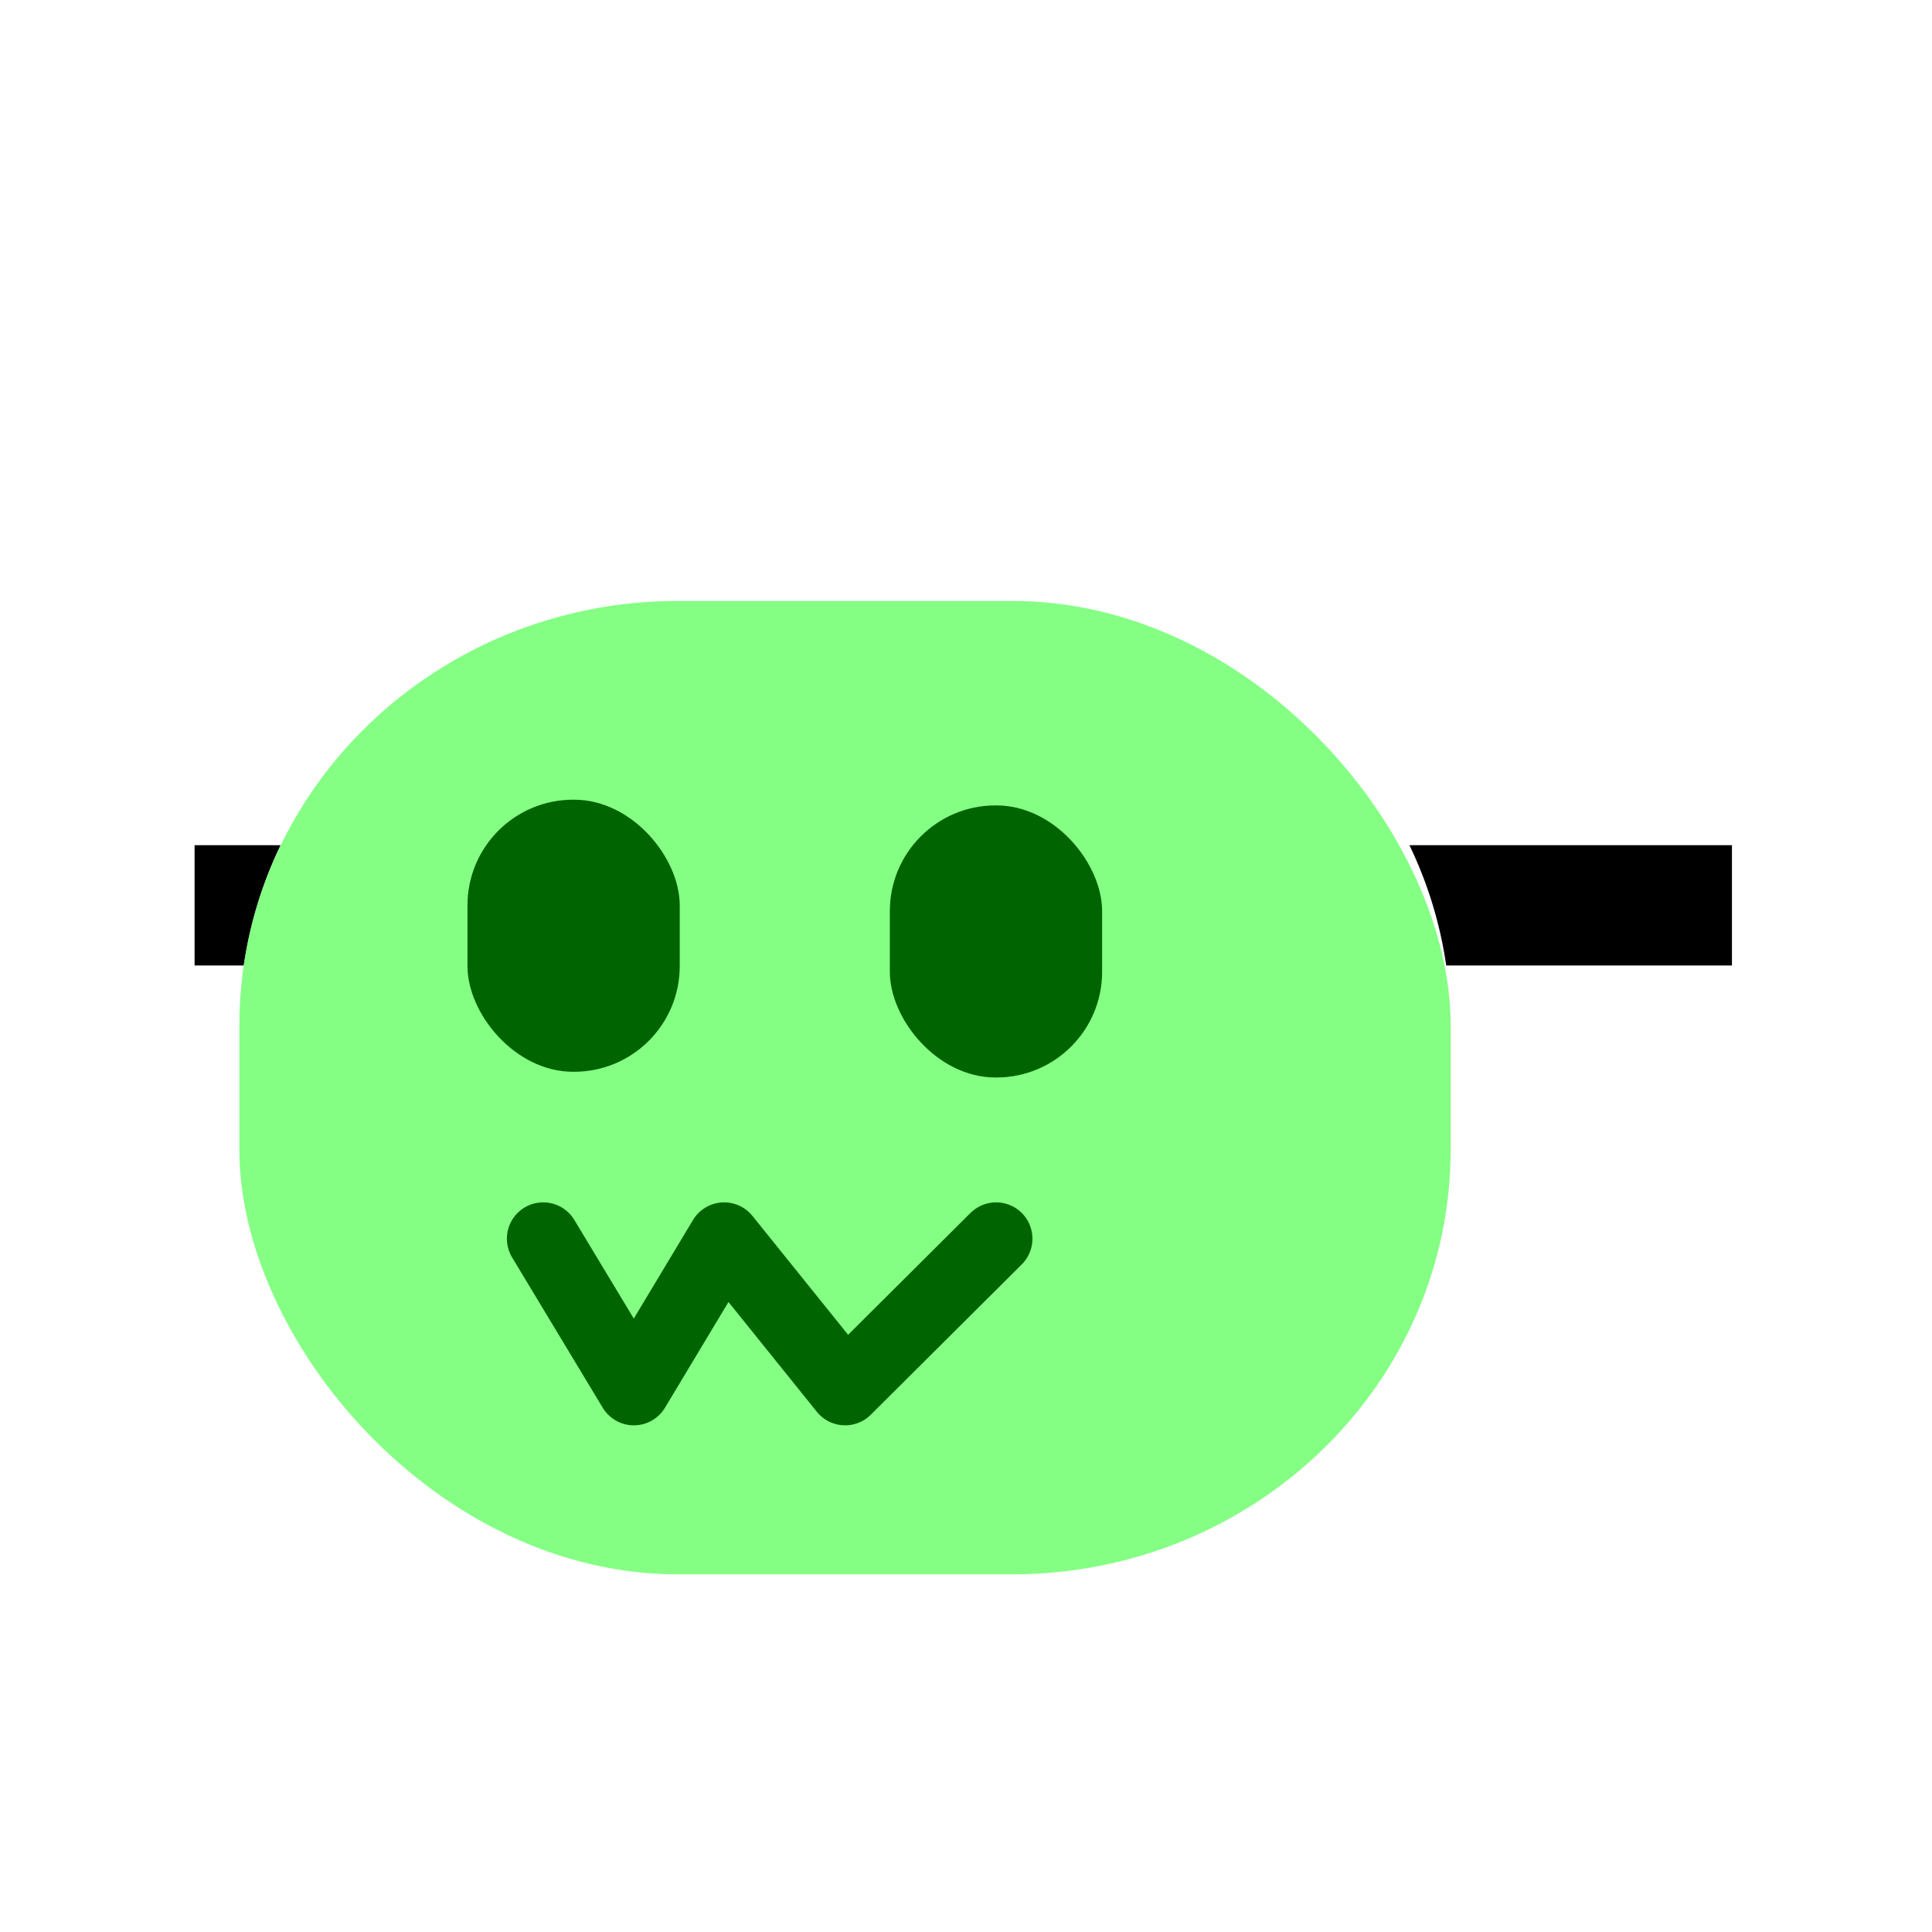 <?xml version="1.0" encoding="UTF-8" standalone="no"?>
<svg
   width="2048"
   height="2048"
   viewBox="0 0 2048 2048"
   version="1.1"
   id="svg8"
   inkscape:version="1.3.2 (091e20e, 2023-11-25, custom)"
   sodipodi:docname="eyes_mask_slime_green.svg"
   inkscape:export-filename="..\..\parts\eyes_mask_slime_green.png"
   inkscape:export-xdpi="12"
   inkscape:export-ydpi="12"
   xml:space="preserve"
   xmlns:inkscape="http://www.inkscape.org/namespaces/inkscape"
   xmlns:sodipodi="http://sodipodi.sourceforge.net/DTD/sodipodi-0.dtd"
   xmlns:xlink="http://www.w3.org/1999/xlink"
   xmlns="http://www.w3.org/2000/svg"
   xmlns:svg="http://www.w3.org/2000/svg"
   xmlns:rdf="http://www.w3.org/1999/02/22-rdf-syntax-ns#"
   xmlns:cc="http://creativecommons.org/ns#"
   xmlns:dc="http://purl.org/dc/elements/1.1/"><defs
     id="defs2"><inkscape:path-effect
       effect="powerclip"
       id="path-effect17509"
       is_visible="true"
       lpeversion="1"
       inverse="true"
       flatten="false"
       hide_clip="false"
       message="Use fill-rule evenodd on &lt;b&gt;fill and stroke&lt;/b&gt; dialog if no flatten result after convert clip to paths." /><inkscape:path-effect
       effect="powerclip"
       id="path-effect17492"
       is_visible="true"
       lpeversion="1"
       inverse="true"
       flatten="false"
       hide_clip="false"
       message="Use fill-rule evenodd on &lt;b&gt;fill and stroke&lt;/b&gt; dialog if no flatten result after convert clip to paths." /><inkscape:path-effect
       effect="powerclip"
       id="path-effect17482"
       is_visible="true"
       lpeversion="1"
       inverse="true"
       flatten="false"
       hide_clip="false"
       message="Use fill-rule evenodd on &lt;b&gt;fill and stroke&lt;/b&gt; dialog if no flatten result after convert clip to paths." /><inkscape:path-effect
       effect="powermask"
       id="path-effect7"
       is_visible="true"
       lpeversion="1"
       uri="#mask-powermask-path-effect7"
       invert="false"
       hide_mask="false"
       background="true"
       background_color="#ffffffff" /><linearGradient
       id="swatch3"
       inkscape:swatch="solid"><stop
         style="stop-color:#000000;stop-opacity:1;"
         offset="0"
         id="stop3" /></linearGradient><clipPath
       clipPathUnits="userSpaceOnUse"
       id="clipPath11"><ellipse
         style="fill:#d84848;fill-opacity:1;stroke:none;stroke-width:2.532;stroke-linecap:round;stroke-linejoin:round;stroke-opacity:1"
         id="ellipse11"
         ry="4.622"
         rx="4.872"
         cy="59.086"
         cx="33.936" /></clipPath><clipPath
       clipPathUnits="userSpaceOnUse"
       id="clipPath17488"><path
         style="display:none;fill:none;stroke:none;stroke-width:0.022px;stroke-linecap:butt;stroke-linejoin:miter;stroke-opacity:1"
         d="m 72.021,30.382 11.801,5.872 4.673,0.681 0.081,-15.183 -10.746,-1.425 -8.874,1.018 -1.506,8.833 z"
         id="path17490" /><path
         id="lpe_path-effect17492"
         style="fill:none;stroke:none;stroke-width:0.022px;stroke-linecap:butt;stroke-linejoin:miter;stroke-opacity:1"
         class="powerclip"
         d="M 66.155,22.149 H 89.313 V 45.306 H 66.155 Z m 5.866,8.234 11.801,5.872 4.673,0.681 0.081,-15.183 -10.746,-1.425 -8.874,1.018 -1.506,8.833 z" /></clipPath><clipPath
       clipPathUnits="userSpaceOnUse"
       id="clipPath17505"><path
         style="display:none;fill:#ff0000;stroke:none;stroke-width:0.022px;stroke-linecap:butt;stroke-linejoin:miter;stroke-opacity:1"
         d="M 83.699,31.075 71.279,34.642 62.26,29.708 86.15,17.186 Z"
         id="path17507"
         sodipodi:nodetypes="ccccc" /><path
         id="lpe_path-effect17509"
         style="display:block;fill:#ff0000;stroke:none;stroke-width:0.022px;stroke-linecap:butt;stroke-linejoin:miter;stroke-opacity:1"
         class="powerclip"
         d="M 66.155,22.149 H 89.313 V 45.306 H 66.155 Z m 17.543,8.926 2.451,-13.89 -23.89,12.522 9.019,4.935 z" /></clipPath><filter
       style="color-interpolation-filters:sRGB"
       inkscape:label="Silhouette"
       id="filter1503"><feFlood
         flood-opacity="1"
         flood-color="rgb(42,152,14)"
         result="flood"
         id="feFlood1497" /><feComposite
         in="flood"
         in2="SourceGraphic"
         operator="in"
         result="composite"
         id="feComposite1499" /><feGaussianBlur
         stdDeviation="0.01"
         id="feGaussianBlur1501" /></filter><filter
       style="color-interpolation-filters:sRGB"
       inkscape:label="Silhouette"
       id="filter1555"><feFlood
         flood-opacity="1"
         flood-color="rgb(0,0,0)"
         result="flood"
         id="feFlood1549" /><feComposite
         in="flood"
         in2="SourceGraphic"
         operator="in"
         result="composite"
         id="feComposite1551" /><feGaussianBlur
         stdDeviation="0.01"
         id="feGaussianBlur1553" /></filter><filter
       style="color-interpolation-filters:sRGB"
       inkscape:label="Silhouette"
       id="filter1482"><feFlood
         flood-opacity="1"
         flood-color="rgb(42,152,14)"
         result="flood"
         id="feFlood1476" /><feComposite
         in="flood"
         in2="SourceGraphic"
         operator="in"
         result="composite"
         id="feComposite1478" /><feGaussianBlur
         stdDeviation="0.01"
         id="feGaussianBlur1480" /></filter><filter
       style="color-interpolation-filters:sRGB"
       inkscape:label="Silhouette"
       id="filter1490"><feFlood
         flood-opacity="1"
         flood-color="rgb(42,152,14)"
         result="flood"
         id="feFlood1484" /><feComposite
         in="flood"
         in2="SourceGraphic"
         operator="in"
         result="composite"
         id="feComposite1486" /><feGaussianBlur
         stdDeviation="0.01"
         id="feGaussianBlur1488" /></filter><inkscape:path-effect
       effect="fillet_chamfer"
       id="path-effect4"
       is_visible="true"
       lpeversion="1"
       nodesatellites_param=""
       radius="0"
       unit="px"
       method="auto"
       mode="F"
       chamfer_steps="1"
       flexible="false"
       use_knot_distance="true"
       apply_no_radius="true"
       apply_with_radius="true"
       only_selected="false"
       hide_knots="false"
       satellites_param="" /><inkscape:path-effect
       effect="fillet_chamfer"
       id="path-effect30-0-3-9"
       is_visible="true"
       lpeversion="1"
       nodesatellites_param=""
       radius="0"
       unit="px"
       method="auto"
       mode="F"
       chamfer_steps="1"
       flexible="false"
       use_knot_distance="true"
       apply_no_radius="true"
       apply_with_radius="true"
       only_selected="false"
       hide_knots="false"
       satellites_param="" /><inkscape:path-effect
       effect="fillet_chamfer"
       id="path-effect30-0-3-9-6"
       is_visible="true"
       lpeversion="1"
       nodesatellites_param=""
       radius="0"
       unit="px"
       method="auto"
       mode="F"
       chamfer_steps="1"
       flexible="false"
       use_knot_distance="true"
       apply_no_radius="true"
       apply_with_radius="true"
       only_selected="false"
       hide_knots="false"
       satellites_param="" /></defs><sodipodi:namedview
     id="base"
     pagecolor="#ffffff"
     bordercolor="#666666"
     borderopacity="1.0"
     inkscape:pageopacity="0.0"
     inkscape:pageshadow="2"
     inkscape:zoom="0.49497475"
     inkscape:cx="1000.051"
     inkscape:cy="1243.4978"
     inkscape:document-units="px"
     inkscape:current-layer="layer4"
     inkscape:document-rotation="0"
     showgrid="false"
     units="px"
     inkscape:window-width="1920"
     inkscape:window-height="1001"
     inkscape:window-x="-9"
     inkscape:window-y="-9"
     inkscape:window-maximized="1"
     inkscape:showpageshadow="2"
     inkscape:pagecheckerboard="0"
     inkscape:deskcolor="#d1d1d1" /><g
     inkscape:groupmode="layer"
     id="layer4"
     inkscape:label="mask"><path
       id="rect15"
       style="display:inline;fill:#000000;fill-opacity:1;stroke-width:18.3;stroke-linecap:round;stroke-linejoin:round"
       inkscape:label="strap"
       d="M 206.285 895.947 L 206.285 1023.467 L 258.404 1023.467 C 264.928 978.441 278.268 935.608 297.42 895.947 L 206.285 895.947 z M 1494.053 895.947 C 1513.205 935.608 1526.545 978.441 1533.068 1023.467 L 1835.932 1023.467 L 1835.932 895.947 L 1494.053 895.947 z " /><rect
       style="display:inline;fill:#66ff66;fill-opacity:0.8;stroke-width:20;stroke-linecap:round;stroke-linejoin:round"
       id="rect1"
       width="1283.992"
       height="1031.883"
       x="253.741"
       y="637"
       rx="465"
       ry="450"
       inkscape:label="mask" /><rect
       style="display:inline;fill:#006400;fill-opacity:1;stroke-width:22.303;stroke-linecap:round;stroke-linejoin:round"
       id="rect16"
       width="225.021"
       height="288.415"
       x="943.275"
       y="853.769"
       ry="112"
       rx="112"
       inkscape:label="left_eye" /><use
       x="0"
       y="0"
       xlink:href="#rect16"
       id="use16"
       transform="translate(-447.741,-6.061)"
       inkscape:label="right_eye"
       style="display:inline" /><path
       id="mouth-2"
       stroke-linecap="round"
       stroke-linejoin="round"
       stroke-width="64"
       d="M 575.82,1313.05 671.903,1472.414 767.62,1313.05 895.874,1472.414 1055.929,1313.05"
       style="display:inline;fill:none;fill-opacity:1;stroke:#006400;stroke-width:77;stroke-dasharray:none;stroke-opacity:1"
       sodipodi:nodetypes="ccccc"
       inkscape:label="mouth" /></g></svg>
